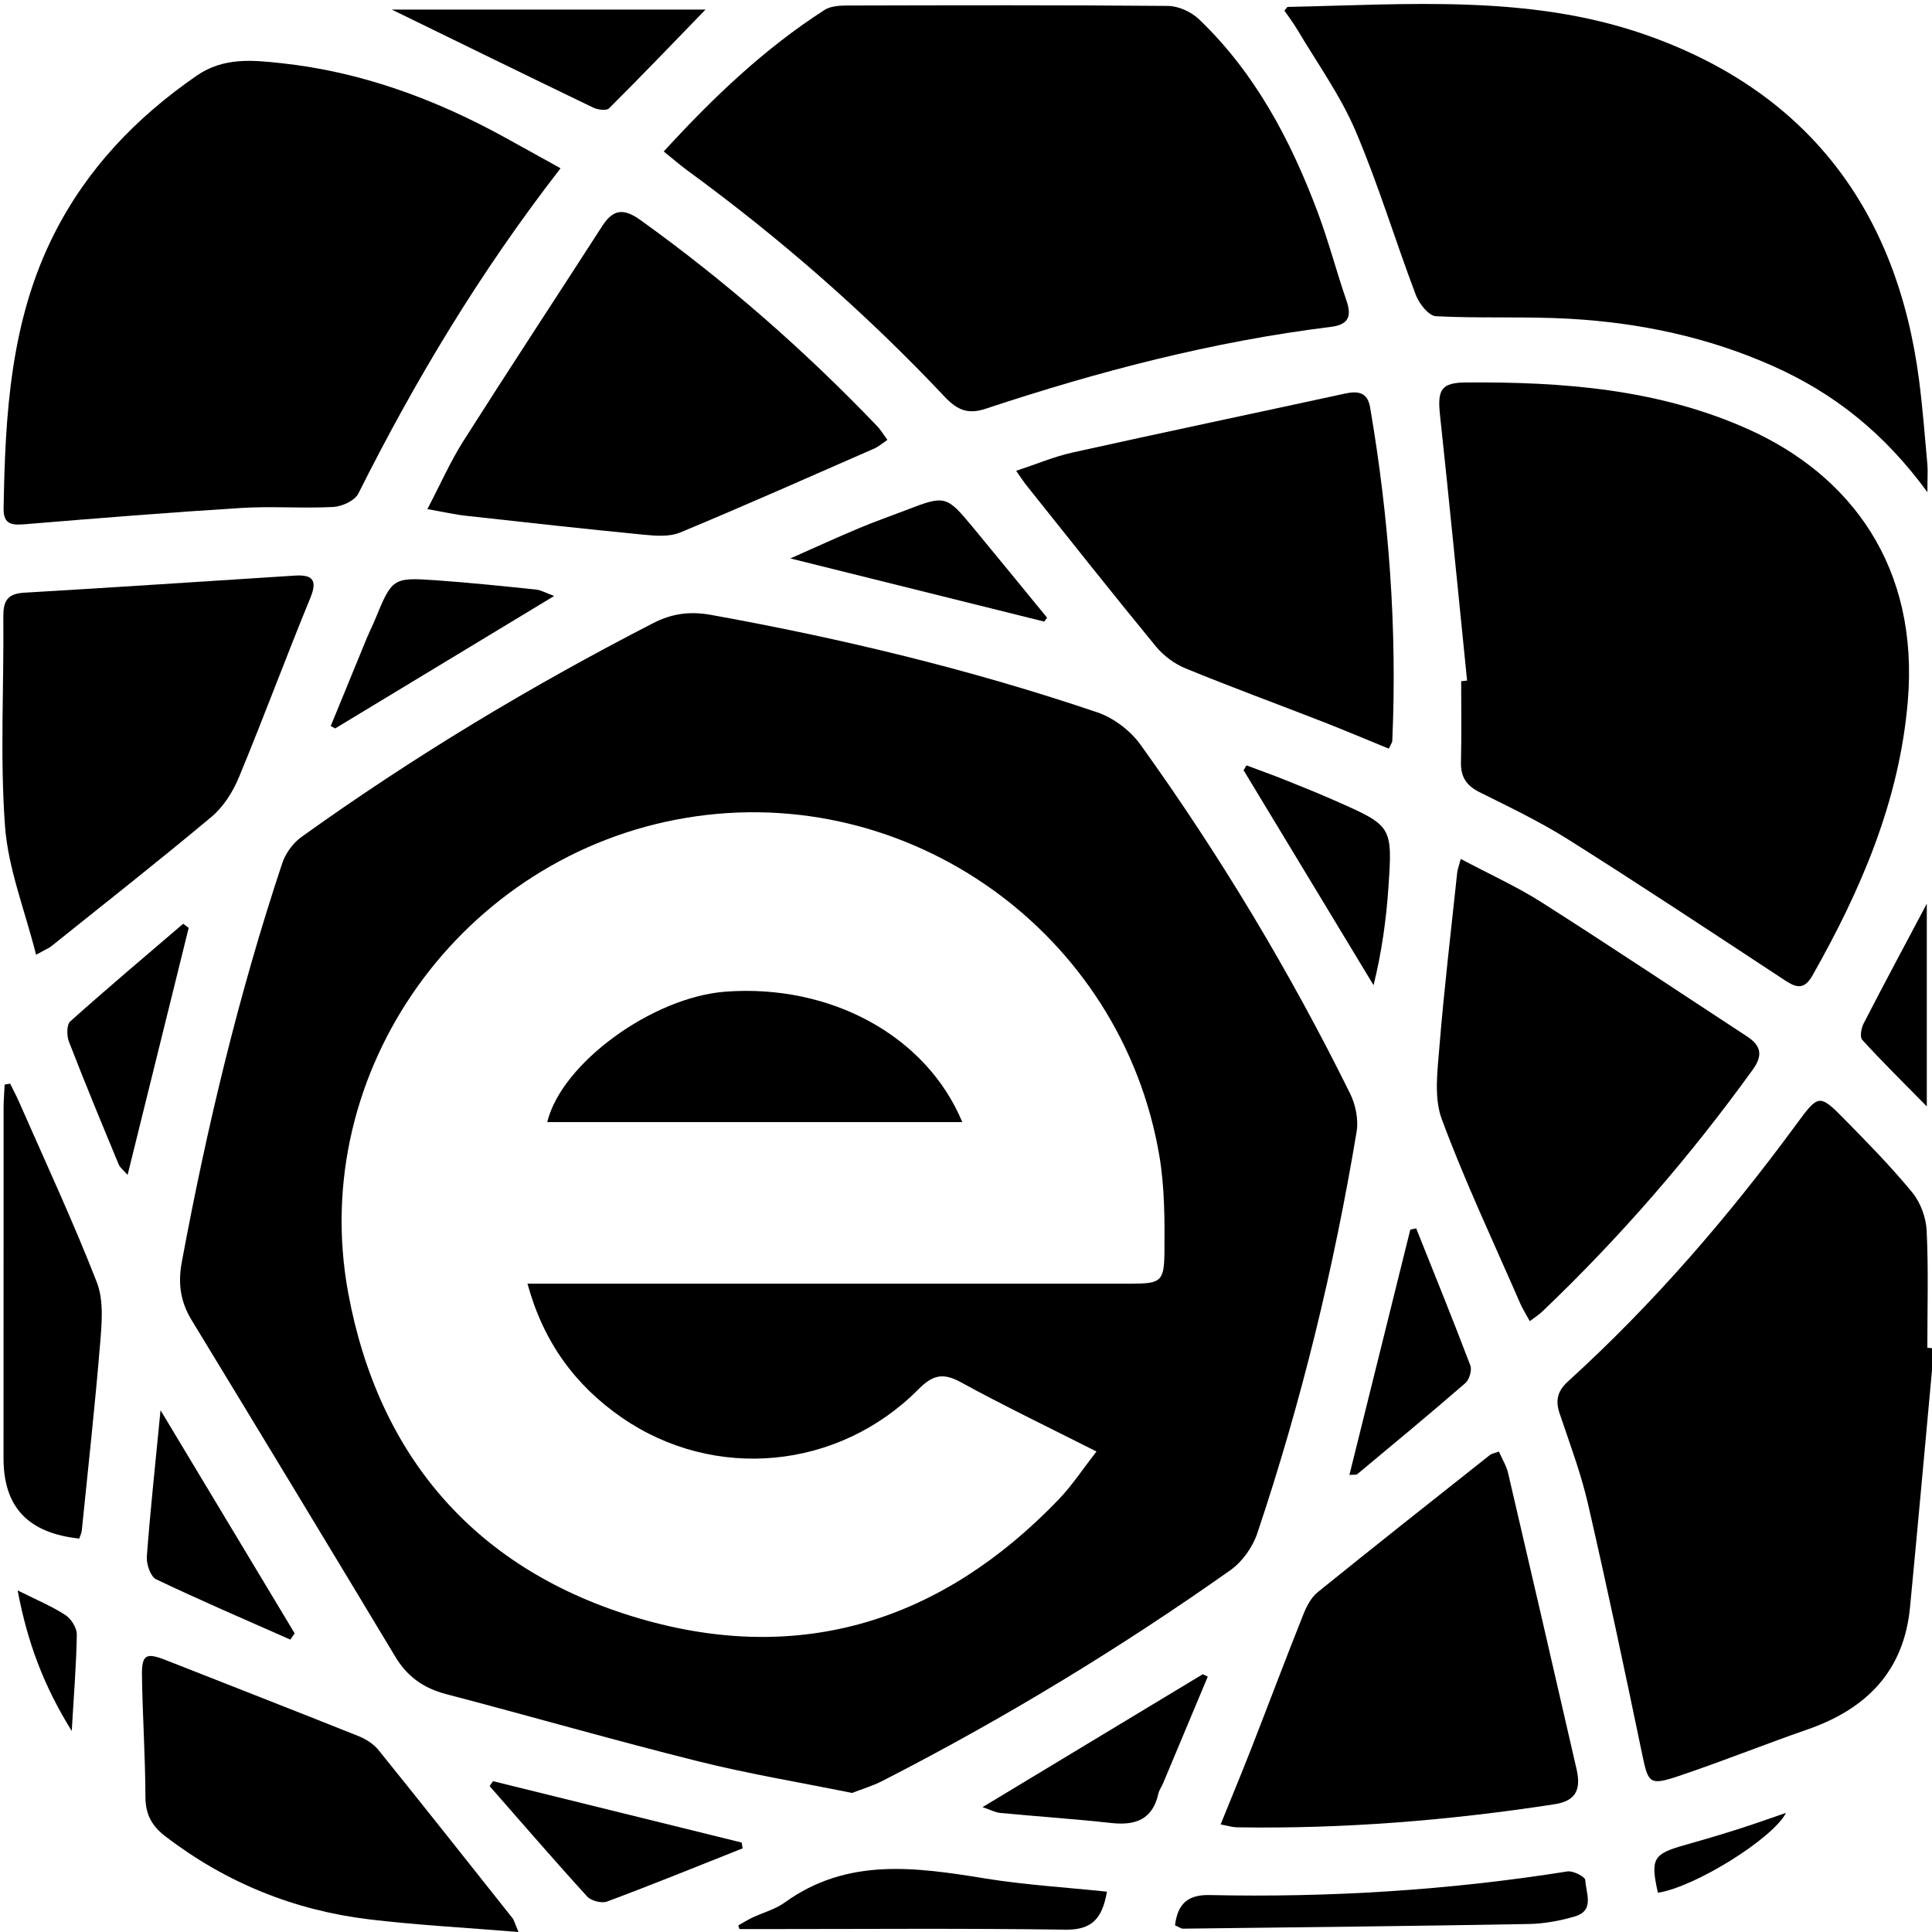 <?xml version="1.0" encoding="utf-8"?>
<!-- Generator: Adobe Illustrator 22.1.0, SVG Export Plug-In . SVG Version: 6.00 Build 0)  -->
<svg version="1.1" id="Слой_1" xmlns="http://www.w3.org/2000/svg" xmlns:xlink="http://www.w3.org/1999/xlink" x="0px" y="0px"
	 viewBox="0 0 2902.7 2902.7" style="enable-background:new 0 0 2902.7 2902.7;" xml:space="preserve">
<g>
	<path d="M1280.1,2693.8c-78.7-16-155.6-28.7-230.9-47.5c-126.8-31.7-252.5-67.9-378.9-101c-33.7-8.8-58.4-26.2-76.3-56.1
		c-101.6-168.9-203.7-337.6-306.2-506c-16.7-27.5-20.6-54.9-14.7-86.8c37.7-203.1,85.7-403.5,151-599.6
		c4.9-14.8,16.2-30.2,28.8-39.3c167.9-120.5,344.5-226.7,528.3-321.2c28.6-14.7,55.6-18.2,87.5-12.4
		c196.7,35.5,390.5,82.2,579.8,146.3c24.6,8.3,49.8,27.5,65,48.6c119.3,166,224.3,340.8,314.9,524.1c8.3,16.9,12.9,39.2,9.8,57.5
		c-34.1,204.9-83.1,406.3-149.2,603.3c-7,20.8-22.5,42.7-40.3,55.3c-166.8,117.9-341.2,223.7-523.1,316.8
		C1310.9,2683.4,1294.6,2688.1,1280.1,2693.8z M792.5,1928.6c18,0,31.1,0,44.2,0c287.5,0,575,0,862.5,0c44.5,0,49.9-2.9,50.3-47.1
		c0.4-48.3,0.4-97.3-7.6-144.7c-56.7-335.6-376.9-563.7-710.8-508.1c-335.8,55.9-569.6,379.3-508,713.5
		c45.8,248.7,194.3,418.1,437.1,489.3c243.4,71.4,455.6,3.6,630.7-179c19.7-20.6,35.6-44.9,56.5-71.7
		c-72.3-36.6-139.2-68.7-204.2-104.3c-26.8-14.6-42.2-10.4-63.3,10.8c-120.3,121.2-306.8,138.5-445.9,42.4
		C864.4,2081.4,816.6,2016.9,792.5,1928.6z"/>
	<path d="M2204.2,1022.5c-13.5-133-26.4-266.1-40.7-399c-4-37.7,1.3-48.7,39.5-48.9c145-1,288.6,9.8,423.2,70.1
		c154.6,69.2,257.5,207,240.1,409.5c-12.8,149.7-70.4,282.8-143.1,411.3c-14.6,25.9-28.8,15.7-46.3,4.2
		c-106.3-69.8-212.3-140.1-319.9-207.9c-42.8-27-88.7-49-134.1-71.6c-19.8-9.9-28.4-23-27.9-45c1-40.5,0.3-81.1,0.3-121.7
		C2198.4,1023.1,2201.3,1022.8,2204.2,1022.5z"/>
	<path d="M997.2,227.6c75.4-82.4,151.9-154.9,241.5-212.6c8.7-5.6,21.5-6.6,32.4-6.7c161.2-0.4,322.4-0.8,483.6,0.6
		c15.9,0.1,35.2,9,46.8,20.1c84,80.4,137.1,180.7,177.6,288.1c16.7,44.2,28.6,90.2,44,134.9c8.3,24.1,2.2,35.9-23.5,39.1
		c-177.4,21.9-349.4,66.8-518.7,123c-26.2,8.7-42.3,2.4-61.5-17.9c-118.4-125.7-248.1-238.9-387.6-340.8
		C1021.2,247.6,1011.2,238.8,997.2,227.6z"/>
	<path d="M842.2,252.8C720.4,409.9,623.4,572,538.3,741.7c-5.3,10.6-24.5,19.3-37.7,20c-46.1,2.4-92.6-1.4-138.6,1.5
		c-107.8,6.7-215.4,15.4-323,24.3c-19.5,1.6-34,1.9-33.6-23.5c2.4-141.3,10.1-281.6,75.4-411.4c49.9-99.1,123.7-176,214.5-238.8
		c40.6-28.1,84.4-23.5,127.2-18.9c119.2,12.8,230,53.4,334.8,110.9C784.4,220.7,811.5,235.8,842.2,252.8z"/>
	<path d="M2905.7,2025.9c-11.9,129.6-23.6,259.3-36,388.8c-9.2,96.3-65.7,153-154.1,183.7c-64.8,22.5-128.6,48.2-193.6,70
		c-44.1,14.8-45.7,10.8-54.9-33.5c-26.1-125.6-52.6-251-81.4-376c-10.6-45.9-27.4-90.5-42.5-135.3c-6.6-19.7-3.1-33.8,12.5-48
		c127.9-116.3,240.3-246.4,342.5-385.5c34-46.2,34.7-47.6,74.2-7.3c34.7,35.3,69.5,70.8,100.8,109c12.4,15.1,20.6,37.7,21.5,57.4
		c2.8,58.5,1,117.1,1,175.7C2899.1,2025.3,2902.4,2025.6,2905.7,2025.9z"/>
	<path d="M2895.8,739.5c-64.9-89-140.7-148.9-232.2-189.6c-97-43.2-199.1-64.8-304.3-70.9c-67.2-3.9-134.8-0.4-202-3.9
		c-10.8-0.6-25.2-18.9-30.1-31.9c-31.1-82-56.4-166.5-90.8-247c-22.8-53.3-57.6-101.6-87.4-151.9c-6-10.1-13.3-19.5-19.3-28.4
		c3.5-3.9,4.2-5.5,5-5.5c179.9-3.7,362.4-18.9,535.5,41.1c244.4,84.7,379.7,263.1,413,519.1c5.5,42.3,8.7,85,12.6,127.5
		C2896.6,708.2,2895.8,718.4,2895.8,739.5z"/>
	<path d="M1833.9,2741.1c16-39.6,31.4-76.6,46-113.9c26.2-67.2,51.6-134.7,78.3-201.7c4.8-12.1,11.7-25.4,21.5-33.3
		c85.8-69.4,172.5-137.8,259-206.3c2.4-1.9,6.1-2.4,13.3-5c4.8,11,11.3,21.3,13.9,32.6c34.6,148,68.7,296.1,102.7,444.2
		c6.4,27.8,1.8,47.7-32.7,53c-158.4,24.4-317.5,37.3-477.8,34.7C1851.7,2745.3,1845.3,2743.2,1833.9,2741.1z"/>
	<path d="M2194.7,1290.5c43.4,23.1,84.3,41.5,121.8,65.4c103.4,65.8,205.3,133.9,307.9,201c20.8,13.6,25.1,27.7,9.2,49.9
		c-94.4,130.9-199.5,252.2-316.3,363.6c-4.7,4.5-10.4,8.1-18.9,14.6c-5.6-10.4-10.8-18.5-14.6-27.2
		c-39.9-91.8-82.9-182.6-117.6-276.3c-12-32.3-6.5-72.4-3.6-108.5c7.1-87.3,17.5-174.3,26.7-261.5
		C2189.6,1307.2,2191.3,1303,2194.7,1290.5z"/>
	<path d="M2086.6,1124.8c-34.3-14-67.2-27.9-100.4-40.9c-68.3-26.6-137.1-51.8-204.8-79.6c-16.7-6.8-33.1-19-44.6-32.9
		c-65.8-80-130-161.3-194.7-242.3c-4.1-5.1-7.6-10.7-15.4-21.7c30.5-10.1,57.1-21.4,85-27.6c136.3-30.2,272.9-58.9,409.2-88.5
		c19.7-4.3,33.8-1.8,37.6,20.7c28.3,165.9,40.8,332.9,33.3,501.3C2091.8,1115.4,2090.1,1117.3,2086.6,1124.8z"/>
	<path d="M642.1,764.9c19.9-37.9,34.6-71.6,54.1-102.3c68.7-108.2,139.2-215.3,208.7-323.1c16.2-25.1,31.9-27.1,57.3-8.9
		c128.4,92.2,246.7,195.8,355.9,309.9c5.2,5.5,9.1,12.2,15.2,20.4c-7.7,5.2-13.5,10.3-20.2,13.2c-96.9,42.4-193.6,85.4-291.3,126
		c-16.2,6.7-37,5-55.3,3.2c-88.3-8.6-176.6-18.4-264.8-28.2C684.2,773.3,667,769.3,642.1,764.9z"/>
	<path d="M54.2,1434.4c-17.2-68-42.1-130-46.7-193.5C-0.1,1136.8,6,1031.7,5,927c-0.2-23.3,5.5-35,31.2-36.5
		c135.7-7.9,271.2-17.1,406.9-25.7c25.9-1.6,34.5,6.2,23.1,33.7c-36.8,89.5-70.3,180.3-107.4,269.7c-9,21.7-23.2,44.1-41,59
		c-79.3,66.4-160.7,130.3-241.4,195C73.1,1424.7,68.9,1426.3,54.2,1434.4z"/>
	<path d="M779,2902.7c-79.8-6.6-152.4-10.3-224.4-19c-112.8-13.6-215-55-305.7-124.4c-20.6-15.7-30.3-32.9-30.4-59.5
		c-0.2-60.7-4.3-121.4-5.2-182.1c-0.5-32.2,6.2-35.2,36.6-23.2c96.3,38,192.8,75.5,289,114c10.9,4.4,22.3,11.6,29.6,20.6
		c67.8,84,134.8,168.7,201.9,253.3C772.3,2884.9,773,2888.4,779,2902.7z"/>
	<path d="M15.2,1628.1c4.7,9.6,9.8,19,14,28.7c39.3,89.6,80.7,178.4,116.2,269.5c10.6,27.1,7.6,61.1,5.1,91.5
		c-7.7,94-18.1,187.8-27.6,281.6c-0.4,4.2-2.6,8.3-3.9,12.2c-77-8.3-113.6-47.4-113.7-120.4c0-175.6,0-351.2,0.1-526.8
		c0-11.6,1.1-23.2,1.6-34.9C9.8,1629,12.5,1628.6,15.2,1628.1z"/>
	<path d="M588.6,14.4c159.4,0,316.3,0,471.4,0c-46.6,48.1-95.2,98.8-145,148.4c-3.9,3.9-17.1,2.1-23.9-1.2
		C791.9,113.8,693,65.3,588.6,14.4z"/>
	<path d="M1663.1,2842.1c-7.1,41.4-23.4,57.6-62.4,57.1c-152.2-2.2-304.4-0.9-456.6-0.9c-11,0-22.1,0-33.1,0
		c-0.6-1.8-1.2-3.7-1.8-5.5c7-3.9,13.7-8.2,20.9-11.6c16.3-7.7,34.6-12.5,48.9-22.8c93.9-67.9,196.5-53.1,300.7-36.2
		C1539.3,2831.9,1599.9,2835.5,1663.1,2842.1z"/>
	<path d="M1765.4,2892.7c3.9-33.2,20.1-46.2,52-45.5c180.2,3.9,359.4-7.2,537.5-35.5c8.5-1.4,26.7,8,26.9,13
		c0.8,19.2,14.6,45.7-15.6,54.6c-22.4,6.6-46.3,11-69.7,11.4c-173.1,3.1-346.2,4.9-519.3,7
		C1774.4,2897.6,1771.3,2895.2,1765.4,2892.7z"/>
	<path d="M1814.6,2519c-22.4,53.5-44.7,106.9-67.2,160.4c-2.2,5.2-5.8,10-7,15.3c-8.5,38.6-33.9,48.2-70.2,44.3
		c-55.7-6.1-111.7-9.9-167.6-15.2c-7.3-0.7-14.3-4.6-26.4-8.7c113.1-68.2,222-134,330.9-199.7
		C1809.7,2516.7,1812.1,2517.9,1814.6,2519z"/>
	<path d="M283.5,1394.1c-30.3,122.4-60.6,244.8-91.8,371.1c-5.8-6.7-11.2-10.5-13.4-15.8c-25.4-61.2-50.8-122.5-74.7-184.3
		c-3.5-8.9-3.6-25.6,2-30.6c55.7-49.8,112.8-98,169.6-146.6C278,1390,280.8,1392,283.5,1394.1z"/>
	<path d="M1568.8,933.9c-123.9-30.8-247.9-61.7-381.4-94.9c39.6-17.5,71.4-32.1,103.6-45.6c22.8-9.6,46.2-17.7,69.3-26.6
		c59.9-23.1,61.3-23,102.2,26.4c37.1,44.8,73.8,89.9,110.7,134.9C1571.7,930,1570.2,932,1568.8,933.9z"/>
	<path d="M1115.8,2777c-67.8,26.9-135.3,54.4-203.6,79.9c-8.2,3.1-24.1-1-30.1-7.6c-49.7-54.5-97.8-110.4-146.5-165.8
		c1.7-2.5,3.4-4.9,5.1-7.4c124.5,30.7,249.1,61.5,373.6,92.2C1114.8,2771.2,1115.3,2774.1,1115.8,2777z"/>
	<path d="M832.6,895.4c-114,69-221.5,134-329,199c-2.2-1.2-4.4-2.4-6.7-3.6c18-44,36-88,54.1-131.9c3.9-9.4,8.5-18.4,12.4-27.8
		c25.6-62.4,26.7-63.8,91.1-59.3c50.5,3.5,100.8,8.8,151.2,14C812.8,886.6,819.6,890.7,832.6,895.4z"/>
	<path d="M1872.7,1149.9c19.4,7.3,39,14.3,58.3,22c25,10,50,20.1,74.7,31c85.9,37.9,86.6,38.1,80.3,130.6
		c-3.3,48.6-10.1,97-22.3,146.7c-65.1-107.7-130.2-215.3-195.3-323C1869.8,1154.7,1871.2,1152.3,1872.7,1149.9z"/>
	<path d="M2127.7,1845.5c27.4,68.6,55.2,137,81.4,206c2.7,7.1-1.5,21.3-7.5,26.5c-53.4,46.3-107.8,91.4-162.1,136.6
		c-2,1.7-6.1,0.8-12.1,1.4c30.8-124,61.1-246.3,91.5-368.6C2121.8,1846.7,2124.8,1846.1,2127.7,1845.5z"/>
	<path d="M436.2,2463.4c-67.4-29.8-135.2-58.9-201.6-90.6c-8.4-4-14.8-22.8-14-34.1c5.3-70.3,12.9-140.5,20.6-219.9
		c70.2,116.7,135.8,225.9,201.5,335.2C440.6,2457.1,438.4,2460.2,436.2,2463.4z"/>
	<path d="M2894.9,1357.7c0,103.1,0,198.3,0,304.6c-36.4-37-67.6-67.7-97-100c-3.9-4.2-1.5-17.6,2.1-24.6
		C2829.7,1479.9,2860.5,1422.6,2894.9,1357.7z"/>
	<path d="M26.5,2389.5c28.4,14.2,51.3,23.7,71.6,36.9c8.7,5.6,17.4,19.3,17.3,29.2c-0.7,45.5-4.5,90.9-7.6,145.1
		C65.7,2533,41.2,2467.6,26.5,2389.5z"/>
	<path d="M2490.9,2843.7c-11.5-51.3-7.3-58.3,41-71.8c26-7.3,52-15,77.8-23.2c24.7-7.8,49.1-16.6,73.7-25
		C2663.4,2762.5,2546.4,2835.3,2490.9,2843.7z"/>
	<path d="M1445.8,1685.9c-210.1,0-416.6,0-623.6,0c21.4-88.5,158.1-187.7,267.7-196C1247.5,1478.1,1391.6,1555.8,1445.8,1685.9z"/>
</g>
</svg>
